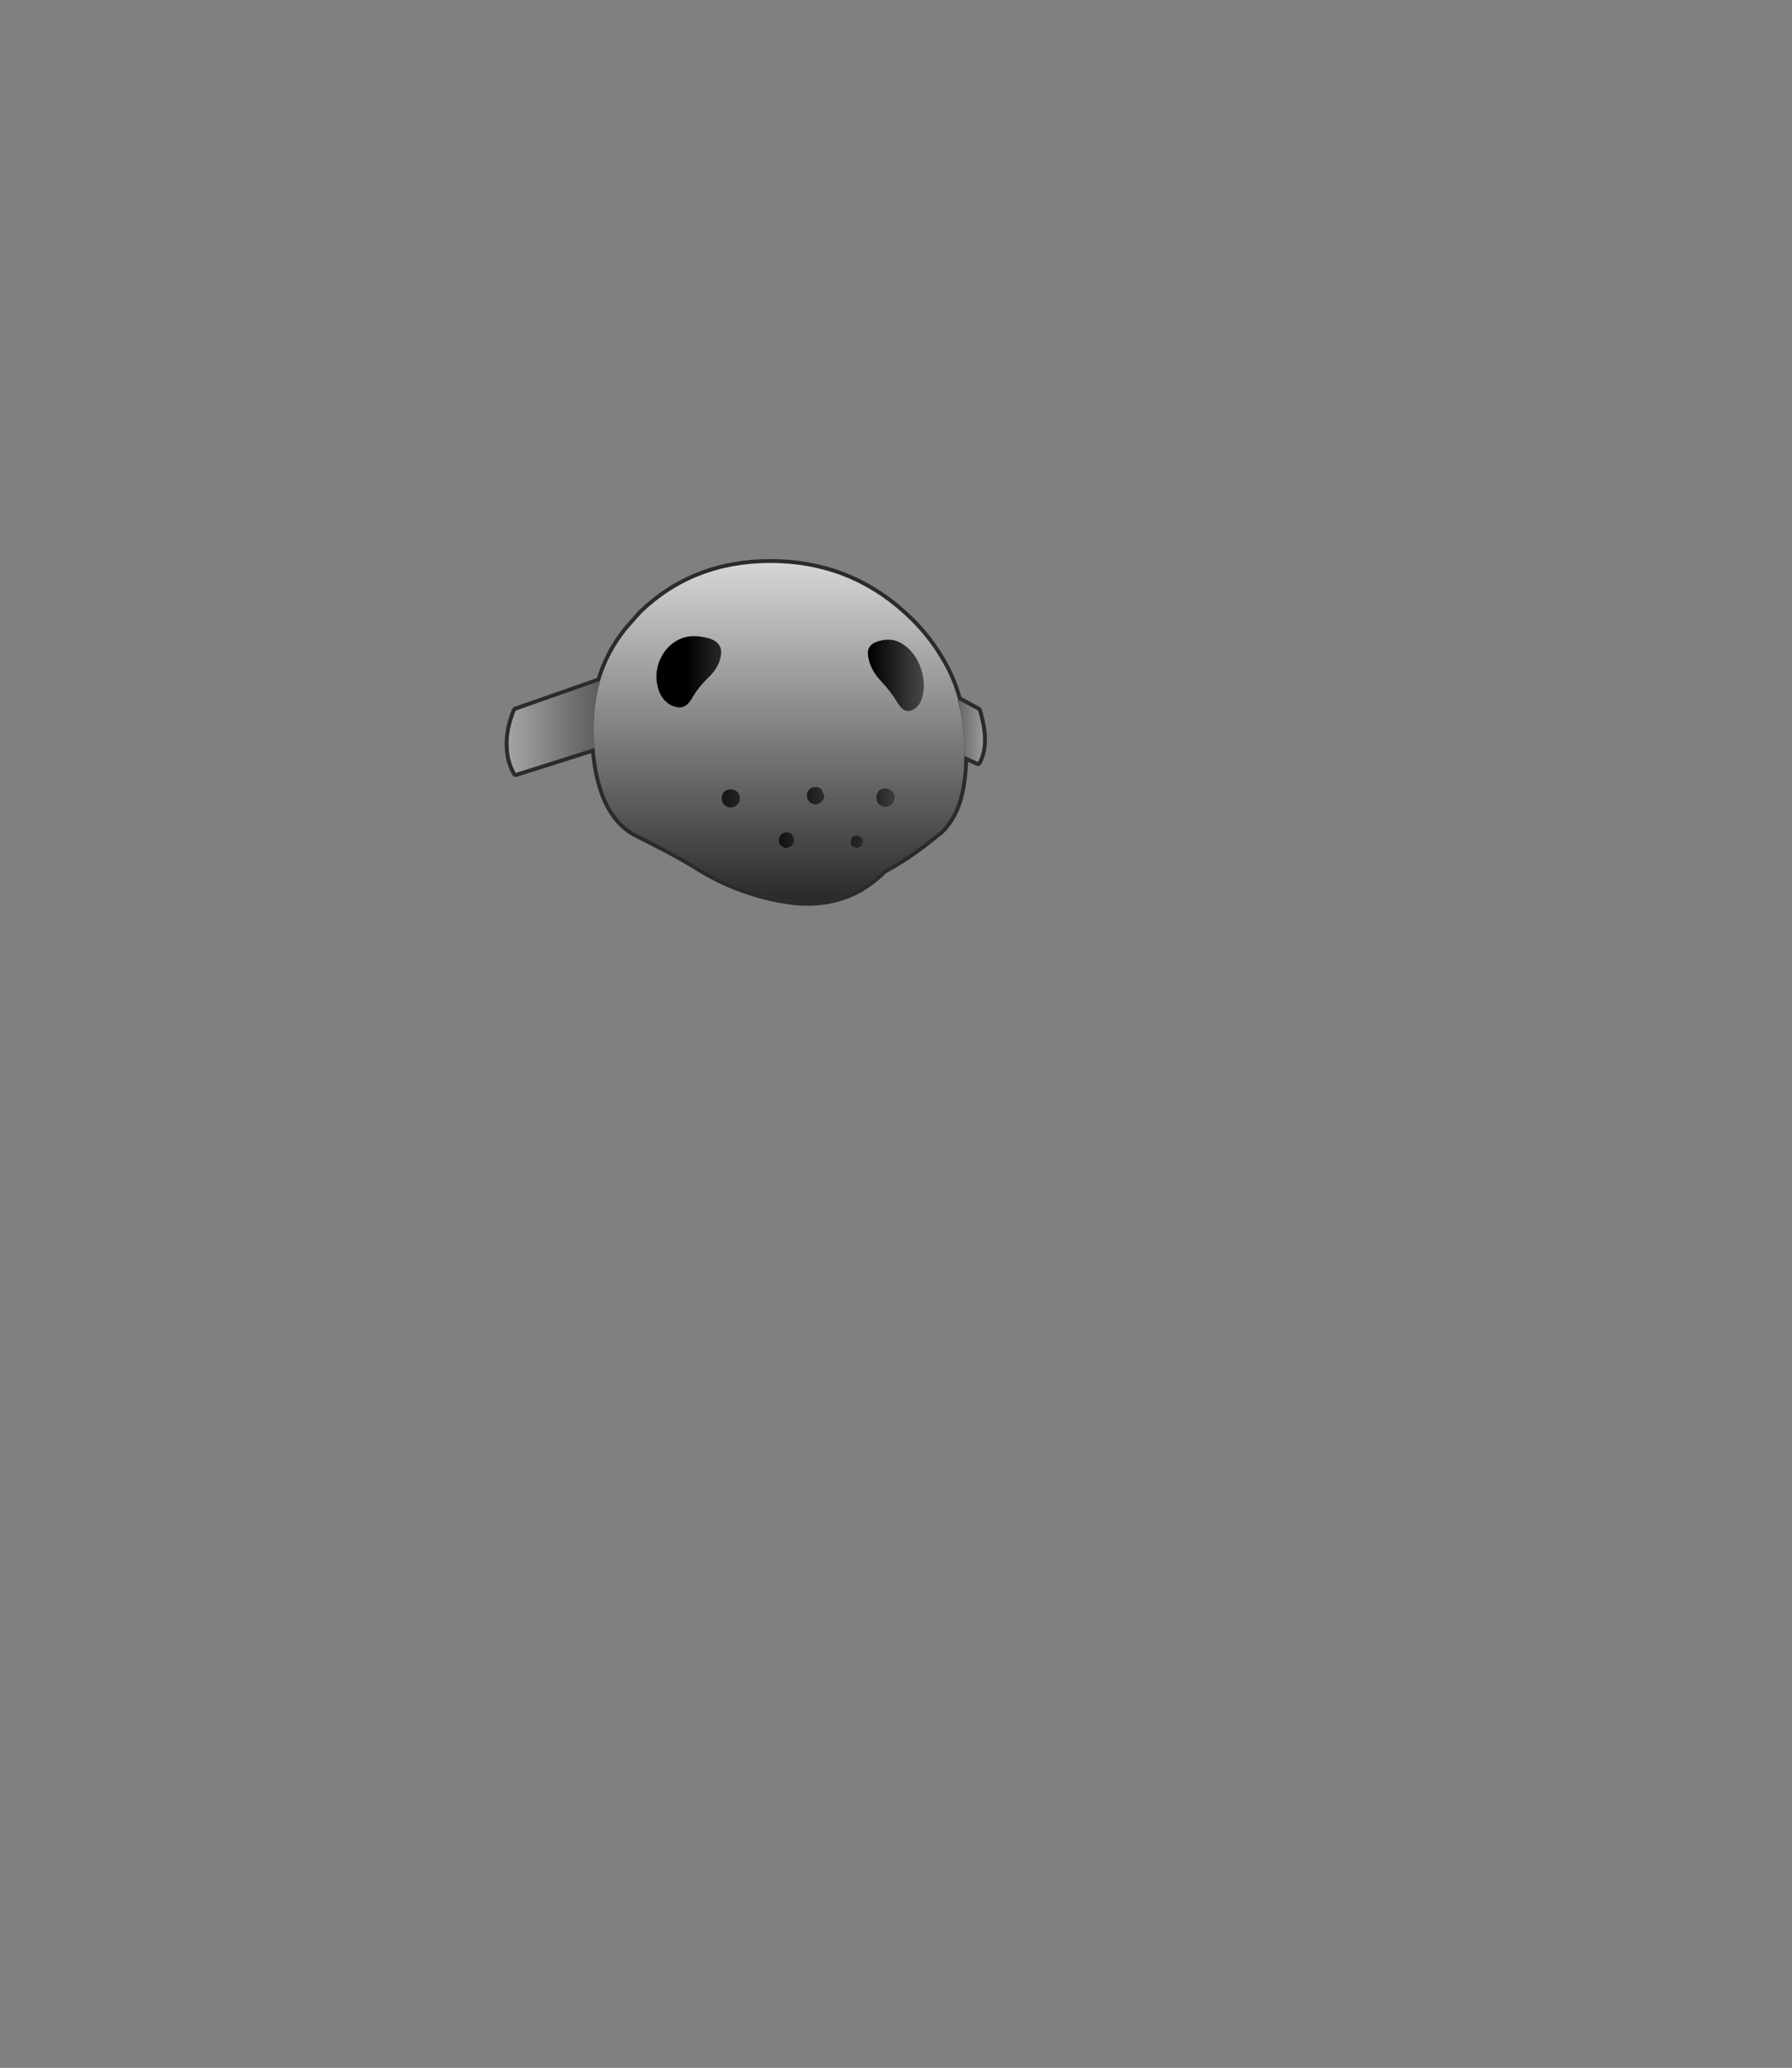 <?xml version="1.0" encoding="UTF-8" standalone="no"?>
<svg xmlns:xlink="http://www.w3.org/1999/xlink" height="531.5px" width="460.6px" xmlns="http://www.w3.org/2000/svg">
  <rect width="100%" height="100%" fill="#808080" stroke="none"/>
  <g transform="matrix(1.0, 0.0, 0.0, 1.0, 193.65, 334.05)">
    <use height="44.4" transform="matrix(2.007, 0.0, 0.0, 2.007, -63.903, -190.353)" width="61.75" xlink:href="#sprite0"/>
  </g>
  <defs>
    <g id="sprite0" transform="matrix(1.0, 0.0, 0.0, 1.0, 0.5, 0.5)">
      <use height="44.4" transform="matrix(1.0, 0.0, 0.0, 1.0, -0.5, -0.5)" width="61.75" xlink:href="#shape0"/>
      <use height="43.4" transform="matrix(1.0, 0.0, 0.0, 1.0, 0.0, 0.0)" width="60.75" xlink:href="#sprite1"/>
    </g>
    <g id="shape0" transform="matrix(1.0, 0.0, 0.0, 1.0, 0.5, 0.5)">
      <path d="M46.05 12.1 Q45.7 10.45 47.4 10.0 49.1 9.5 50.4 10.35 51.8 11.2 52.6 13.0 53.35 14.85 53.1 16.55 52.85 18.25 51.75 18.8 50.65 19.35 49.8 17.9 48.9 16.4 47.6 15.05 46.35 13.7 46.05 12.1 M43.9 36.1 L43.8 35.7 44.0 35.1 44.6 34.9 45.15 35.1 45.4 35.6 45.4 35.7 45.15 36.25 44.6 36.5 44.0 36.25 43.9 36.1 M47.1 30.05 Q47.1 29.55 47.4 29.2 47.75 28.9 48.25 28.9 48.75 28.9 49.05 29.2 49.4 29.55 49.4 30.05 49.4 30.55 49.05 30.85 48.75 31.2 48.25 31.2 47.75 31.2 47.4 30.85 47.1 30.55 47.1 30.05 M27.2 11.65 Q27.05 13.25 25.65 14.6 24.25 15.95 23.4 17.45 22.55 18.9 21.1 18.35 19.65 17.8 19.15 16.1 18.6 14.4 19.3 12.55 20.05 10.75 21.6 9.9 23.1 9.05 25.25 9.55 27.35 10.0 27.2 11.65 M39.3 28.7 Q39.75 28.7 40.05 29.0 L40.4 29.8 Q40.4 30.25 40.05 30.55 39.75 30.9 39.3 30.9 38.85 30.9 38.5 30.55 38.2 30.25 38.2 29.8 38.2 29.35 38.5 29.0 38.85 28.7 39.3 28.7 M34.9 34.8 Q35.2 34.5 35.6 34.5 36.0 34.5 36.3 34.8 L36.6 35.5 36.3 36.2 35.6 36.5 Q35.2 36.5 34.9 36.2 34.6 35.9 34.6 35.5 34.6 35.1 34.9 34.8 M28.45 31.3 Q27.95 31.3 27.6 30.95 27.3 30.65 27.3 30.15 27.3 29.65 27.6 29.3 27.95 29.0 28.45 29.0 28.95 29.0 29.25 29.3 29.6 29.65 29.6 30.15 29.6 30.65 29.25 30.95 28.95 31.3 28.45 31.3" fill="#000000" fill-rule="evenodd" stroke="none"/>
      <path d="M46.05 12.1 Q46.35 13.7 47.6 15.05 48.9 16.4 49.8 17.9 50.65 19.35 51.75 18.8 52.85 18.25 53.1 16.55 53.35 14.85 52.6 13.0 51.8 11.2 50.4 10.35 49.1 9.5 47.4 10.0 45.7 10.45 46.05 12.1 M15.1 8.6 L17.0 6.45 Q23.7 0.0 33.5 0.0 43.35 0.0 50.5 6.45 53.45 9.1 55.3 12.25 56.8 14.7 57.55 17.5 L57.5 17.5 57.9 19.1 58.25 21.8 58.3 22.2 58.35 23.5 58.35 24.7 Q58.3 28.85 57.2 31.5 L55.3 31.3 55.1 31.3 48.6 34.3 45.4 35.6 45.15 35.1 44.6 34.9 44.0 35.1 43.8 35.7 43.9 36.1 Q39.9 37.3 36.7 37.3 28.25 37.3 21.3 28.1 14.9 19.6 14.9 11.3 L15.1 8.6 M47.1 30.05 Q47.1 30.55 47.4 30.85 47.75 31.2 48.25 31.2 48.75 31.2 49.05 30.85 49.4 30.55 49.4 30.05 49.4 29.55 49.05 29.2 48.75 28.9 48.25 28.9 47.75 28.9 47.4 29.2 47.1 29.55 47.1 30.05 M27.2 11.65 Q27.35 10.0 25.25 9.55 23.1 9.05 21.6 9.9 20.05 10.75 19.3 12.55 18.6 14.4 19.15 16.1 19.65 17.8 21.1 18.35 22.55 18.9 23.4 17.45 24.25 15.95 25.65 14.6 27.05 13.25 27.2 11.65 M28.45 31.3 Q28.95 31.3 29.25 30.95 29.6 30.65 29.6 30.15 29.6 29.65 29.25 29.3 28.95 29.0 28.45 29.0 27.95 29.0 27.6 29.3 27.3 29.65 27.3 30.15 27.3 30.65 27.6 30.95 27.95 31.3 28.45 31.3 M34.9 34.8 Q34.6 35.1 34.6 35.5 34.6 35.9 34.9 36.2 35.2 36.5 35.6 36.5 L36.3 36.2 36.6 35.5 36.3 34.8 Q36.0 34.5 35.6 34.5 35.2 34.5 34.9 34.8 M39.3 28.7 Q38.85 28.7 38.5 29.0 38.2 29.35 38.2 29.8 38.2 30.25 38.5 30.55 38.85 30.9 39.3 30.9 39.75 30.9 40.05 30.55 40.4 30.25 40.4 29.8 L40.05 29.0 Q39.75 28.7 39.3 28.7" fill="#eeeeee" fill-rule="evenodd" stroke="none"/>
      <path d="M58.35 24.7 L58.35 23.5 58.3 22.2 58.25 21.8 59.0 22.1 60.75 22.65 Q60.75 24.25 60.1 25.5 L58.35 24.7 M11.0 23.7 L0.9 26.9 Q0.05 25.35 0.0 23.65 L4.95 22.35 Q6.8 21.75 8.1 20.8 10.7 18.85 11.2 15.3 L11.7 15.1 Q10.7 18.55 10.9 22.55 L11.0 23.7" fill="#810707" fill-rule="evenodd" stroke="none"/>
      <path d="M58.25 21.8 L57.9 19.1 57.55 17.5 60.1 18.9 Q60.75 21.0 60.75 22.65 L59.0 22.1 58.25 21.8 M0.0 23.65 Q-0.15 21.45 0.9 18.9 L11.2 15.3 Q10.7 18.85 8.1 20.8 6.8 21.75 4.95 22.35 L0.0 23.65" fill="#b00b0b" fill-rule="evenodd" stroke="none"/>
      <path d="M15.1 8.6 L14.9 11.3 Q14.9 19.6 21.3 28.1 28.25 37.3 36.7 37.3 39.9 37.3 43.9 36.1 L44.0 36.25 44.6 36.5 45.15 36.25 45.4 35.7 45.4 35.6 48.6 34.3 55.1 31.3 55.3 31.3 57.2 31.5 Q56.45 33.2 55.3 34.3 L55.05 34.5 Q51.3 37.6 48.05 39.3 46.25 41.1 44.2 42.1 40.75 43.75 36.5 43.3 33.65 42.95 31.05 42.1 27.25 40.9 23.85 38.7 21.4 37.2 16.4 34.7 11.7 32.3 11.0 23.7 L10.9 22.55 Q10.7 18.55 11.7 15.1 12.75 11.55 15.1 8.6" fill="#d5d5d5" fill-rule="evenodd" stroke="none"/>
      <path d="M46.05 12.1 Q46.35 13.7 47.6 15.05 48.9 16.4 49.8 17.9 50.65 19.35 51.75 18.8 52.85 18.25 53.1 16.55 53.35 14.85 52.6 13.0 51.8 11.2 50.4 10.35 49.1 9.5 47.4 10.0 45.7 10.45 46.05 12.1 M57.9 19.1 L57.5 17.5 57.55 17.5 Q56.8 14.7 55.3 12.25 53.45 9.1 50.5 6.45 43.35 0.0 33.5 0.0 23.7 0.0 17.0 6.45 L15.1 8.6 Q12.75 11.55 11.7 15.1 L11.2 15.3 0.9 18.9 Q-0.15 21.45 0.0 23.65 0.05 25.35 0.9 26.9 L11.0 23.7 10.9 22.55 Q10.7 18.55 11.7 15.1 M43.9 36.1 L43.8 35.7 44.0 35.1 44.6 34.9 45.15 35.1 45.4 35.6 45.4 35.7 45.15 36.25 44.6 36.5 44.0 36.25 43.9 36.1 M57.2 31.5 Q58.3 28.85 58.35 24.7 L58.35 23.5 58.3 22.2 58.25 21.8 57.9 19.1 57.55 17.5 60.1 18.9 Q60.75 21.0 60.75 22.65 60.75 24.25 60.1 25.5 L58.35 24.7 M57.2 31.5 Q56.45 33.2 55.3 34.3 L55.05 34.5 Q51.3 37.6 48.05 39.3 46.25 41.1 44.2 42.1 40.75 43.75 36.5 43.3 33.65 42.95 31.05 42.1 27.25 40.9 23.85 38.7 21.4 37.2 16.4 34.7 11.7 32.3 11.0 23.7 M47.1 30.05 Q47.1 29.55 47.4 29.2 47.75 28.9 48.25 28.9 48.75 28.9 49.05 29.2 49.4 29.55 49.4 30.05 49.4 30.55 49.05 30.85 48.75 31.2 48.25 31.2 47.75 31.2 47.4 30.85 47.1 30.55 47.1 30.05 M27.2 11.65 Q27.05 13.25 25.65 14.6 24.25 15.95 23.4 17.45 22.55 18.9 21.1 18.35 19.65 17.8 19.15 16.1 18.6 14.4 19.3 12.55 20.05 10.75 21.6 9.9 23.1 9.05 25.25 9.55 27.35 10.0 27.2 11.65 M39.3 28.7 Q39.75 28.7 40.05 29.0 L40.4 29.8 Q40.4 30.25 40.05 30.55 39.75 30.9 39.3 30.9 38.85 30.9 38.5 30.55 38.2 30.25 38.2 29.8 38.2 29.35 38.5 29.0 38.85 28.7 39.3 28.7 M34.9 34.8 Q35.2 34.5 35.6 34.5 36.0 34.5 36.3 34.8 L36.6 35.5 36.3 36.2 35.6 36.5 Q35.2 36.5 34.9 36.2 34.6 35.9 34.6 35.5 34.6 35.1 34.9 34.8 M28.45 31.3 Q27.95 31.3 27.6 30.95 27.3 30.65 27.3 30.15 27.3 29.65 27.6 29.3 27.95 29.0 28.45 29.0 28.95 29.0 29.25 29.3 29.6 29.65 29.6 30.15 29.6 30.65 29.25 30.95 28.95 31.3 28.45 31.3" fill="none" stroke="#000000" stroke-linecap="round" stroke-linejoin="round" stroke-opacity="0.663" stroke-width="1.0"/>
    </g>
    <g id="sprite1" transform="matrix(1.0, 0.0, 0.0, 1.0, 0.0, 0.0)">
      <use height="43.4" transform="matrix(1.0, 0.0, 0.0, 1.0, 0.0, 0.0)" width="60.75" xlink:href="#shape1"/>
    </g>
    <g id="shape1" transform="matrix(1.0, 0.0, 0.0, 1.0, 0.0, 0.0)">
      <path d="M47.4 10.0 Q49.1 9.5 50.4 10.35 51.8 11.2 52.6 13.0 53.35 14.85 53.1 16.55 52.85 18.25 51.75 18.8 50.65 19.35 49.8 17.9 48.9 16.4 47.6 15.05 46.35 13.7 46.05 12.1 45.7 10.45 47.4 10.0" fill="url(#gradient0)" fill-rule="evenodd" stroke="none"/>
      <path d="M27.2 11.65 Q27.05 13.25 25.65 14.6 24.25 15.95 23.4 17.45 22.55 18.9 21.1 18.35 19.65 17.8 19.15 16.1 18.6 14.4 19.3 12.55 20.05 10.75 21.6 9.9 23.1 9.05 25.25 9.55 27.35 10.0 27.2 11.65" fill="url(#gradient1)" fill-rule="evenodd" stroke="none"/>
      <path d="M47.4 10.0 Q45.7 10.45 46.05 12.1 46.35 13.7 47.6 15.05 48.9 16.4 49.8 17.9 50.65 19.35 51.75 18.8 52.85 18.25 53.1 16.55 53.35 14.85 52.6 13.0 51.8 11.2 50.4 10.35 49.1 9.5 47.4 10.0 M11.7 15.1 Q12.75 11.55 15.1 8.6 L17.0 6.45 Q23.7 0.0 33.5 0.0 43.35 0.0 50.5 6.45 53.45 9.1 55.3 12.25 56.8 14.7 57.55 17.5 L57.5 17.5 57.9 19.1 58.25 21.8 58.3 22.2 58.35 23.5 58.35 24.7 Q58.3 28.85 57.2 31.5 56.45 33.2 55.3 34.3 L55.05 34.5 Q51.3 37.6 48.05 39.3 46.25 41.1 44.2 42.1 40.75 43.75 36.5 43.3 33.65 42.95 31.05 42.1 27.25 40.9 23.85 38.7 21.4 37.2 16.4 34.7 11.7 32.3 11.0 23.7 L10.9 22.55 Q10.7 18.55 11.7 15.1 M48.25 28.9 Q47.75 28.9 47.4 29.2 47.1 29.55 47.1 30.05 47.1 30.55 47.4 30.85 47.75 31.2 48.25 31.2 48.75 31.2 49.05 30.85 49.4 30.55 49.4 30.05 49.4 29.55 49.05 29.2 48.75 28.9 48.25 28.9 M45.15 35.1 L44.6 34.9 44.0 35.1 43.8 35.7 43.9 36.1 44.0 36.25 44.6 36.5 45.15 36.25 45.4 35.7 45.4 35.6 45.15 35.1 M27.2 11.65 Q27.35 10.0 25.25 9.55 23.1 9.05 21.6 9.9 20.05 10.75 19.3 12.55 18.6 14.4 19.15 16.1 19.65 17.8 21.1 18.35 22.55 18.9 23.4 17.45 24.25 15.95 25.65 14.6 27.05 13.25 27.2 11.65 M40.05 29.0 Q39.75 28.7 39.3 28.7 38.85 28.7 38.5 29.0 38.2 29.35 38.2 29.8 38.2 30.25 38.5 30.55 38.85 30.9 39.3 30.9 39.75 30.9 40.05 30.55 40.4 30.25 40.4 29.8 L40.05 29.0 M34.6 35.5 Q34.6 35.9 34.9 36.2 35.2 36.5 35.6 36.5 L36.3 36.2 36.6 35.5 36.3 34.8 Q36.0 34.5 35.6 34.5 35.2 34.5 34.9 34.8 34.6 35.1 34.6 35.5 M27.3 30.15 Q27.3 30.65 27.6 30.95 27.95 31.3 28.45 31.3 28.95 31.3 29.25 30.95 29.6 30.65 29.6 30.15 29.6 29.65 29.25 29.3 28.95 29.0 28.45 29.0 27.95 29.0 27.6 29.3 27.3 29.65 27.3 30.15" fill="url(#gradient2)" fill-rule="evenodd" stroke="none"/>
      <path d="M27.3 30.15 Q27.3 29.65 27.6 29.3 27.95 29.0 28.45 29.0 28.95 29.0 29.25 29.3 29.6 29.65 29.6 30.15 29.6 30.65 29.25 30.95 28.95 31.3 28.45 31.3 27.95 31.3 27.6 30.95 27.3 30.65 27.3 30.15" fill="url(#gradient3)" fill-rule="evenodd" stroke="none"/>
      <path d="M40.05 29.0 L40.4 29.8 Q40.4 30.25 40.05 30.55 39.75 30.9 39.3 30.9 38.85 30.9 38.5 30.55 38.2 30.25 38.2 29.8 38.2 29.35 38.5 29.0 38.85 28.7 39.3 28.7 39.75 28.7 40.05 29.0" fill="url(#gradient4)" fill-rule="evenodd" stroke="none"/>
      <path d="M48.25 28.9 Q48.75 28.9 49.05 29.2 49.4 29.55 49.4 30.05 49.4 30.55 49.05 30.85 48.75 31.2 48.25 31.2 47.75 31.2 47.4 30.85 47.1 30.55 47.1 30.05 47.1 29.55 47.4 29.2 47.75 28.9 48.25 28.9" fill="url(#gradient5)" fill-rule="evenodd" stroke="none"/>
      <path d="M45.15 35.1 L45.4 35.6 45.4 35.7 45.15 36.25 44.6 36.5 44.0 36.25 43.9 36.1 43.8 35.7 44.0 35.1 44.6 34.9 45.15 35.1" fill="url(#gradient6)" fill-rule="evenodd" stroke="none"/>
      <path d="M34.6 35.5 Q34.6 35.1 34.9 34.8 35.2 34.5 35.6 34.5 36.0 34.5 36.3 34.8 L36.6 35.5 36.3 36.2 35.6 36.5 Q35.2 36.5 34.9 36.2 34.6 35.9 34.6 35.5" fill="url(#gradient7)" fill-rule="evenodd" stroke="none"/>
      <path d="M11.7 15.1 Q10.7 18.55 10.9 22.55 L11.0 23.7 0.9 26.9 Q0.05 25.35 0.0 23.65 -0.15 21.45 0.9 18.9 L11.7 15.1" fill="url(#gradient8)" fill-rule="evenodd" stroke="none"/>
      <path d="M58.35 24.7 L58.35 23.5 58.3 22.2 58.25 21.8 57.9 19.1 57.55 17.5 60.1 18.9 Q60.75 21.0 60.75 22.65 60.75 24.25 60.1 25.5 L58.35 24.7" fill="url(#gradient9)" fill-rule="evenodd" stroke="none"/>
    </g>
    <linearGradient gradientTransform="matrix(0.015, 0.0, 0.0, 0.006, 58.5, 15.95)" gradientUnits="userSpaceOnUse" id="gradient0" spreadMethod="pad" x1="-819.2" x2="819.2">
      <stop offset="0.0" stop-color="#000000"/>
      <stop offset="1.0" stop-color="#ffffff"/>
    </linearGradient>
    <linearGradient gradientTransform="matrix(0.017, 0.0, 0.0, 0.006, 36.75, 13.5)" gradientUnits="userSpaceOnUse" id="gradient1" spreadMethod="pad" x1="-819.2" x2="819.2">
      <stop offset="0.0" stop-color="#000000"/>
      <stop offset="1.0" stop-color="#ffffff"/>
    </linearGradient>
    <linearGradient gradientTransform="matrix(0.0, -0.039, 0.026, 0.0, 34.6, 21.7)" gradientUnits="userSpaceOnUse" id="gradient2" spreadMethod="pad" x1="-819.2" x2="819.2">
      <stop offset="0.0" stop-color="#000000"/>
      <stop offset="1.0" stop-color="#ffffff"/>
    </linearGradient>
    <linearGradient gradientTransform="matrix(0.025, 0.0, 0.0, 0.001, 44.25, 31.0)" gradientUnits="userSpaceOnUse" id="gradient3" spreadMethod="pad" x1="-819.2" x2="819.2">
      <stop offset="0.0" stop-color="#000000"/>
      <stop offset="1.0" stop-color="#ffffff"/>
    </linearGradient>
    <linearGradient gradientTransform="matrix(0.017, 0.0, 0.0, 0.001, 49.35, 30.4)" gradientUnits="userSpaceOnUse" id="gradient4" spreadMethod="pad" x1="-819.2" x2="819.2">
      <stop offset="0.0" stop-color="#000000"/>
      <stop offset="1.0" stop-color="#ffffff"/>
    </linearGradient>
    <linearGradient gradientTransform="matrix(0.015, 0.0, 0.0, 0.001, 55.75, 31.5)" gradientUnits="userSpaceOnUse" id="gradient5" spreadMethod="pad" x1="-819.2" x2="819.2">
      <stop offset="0.0" stop-color="#000000"/>
      <stop offset="1.0" stop-color="#ffffff"/>
    </linearGradient>
    <linearGradient gradientTransform="matrix(0.021, 0.0, 0.0, 0.001, 57.0, 37.75)" gradientUnits="userSpaceOnUse" id="gradient6" spreadMethod="pad" x1="-819.2" x2="819.2">
      <stop offset="0.0" stop-color="#000000"/>
      <stop offset="1.0" stop-color="#ffffff"/>
    </linearGradient>
    <linearGradient gradientTransform="matrix(0.02, 0.0, 0.0, 0.001, 48.75, 38.5)" gradientUnits="userSpaceOnUse" id="gradient7" spreadMethod="pad" x1="-819.2" x2="819.2">
      <stop offset="0.0" stop-color="#000000"/>
      <stop offset="1.0" stop-color="#ffffff"/>
    </linearGradient>
    <linearGradient gradientTransform="matrix(-0.025, 0.0, 0.0, -0.007, 5.85, 21.0)" gradientUnits="userSpaceOnUse" id="gradient8" spreadMethod="pad" x1="-819.2" x2="819.2">
      <stop offset="0.0" stop-color="#000000"/>
      <stop offset="1.0" stop-color="#ffffff"/>
    </linearGradient>
    <linearGradient gradientTransform="matrix(0.009, 0.0, 0.0, 0.005, 59.15, 21.5)" gradientUnits="userSpaceOnUse" id="gradient9" spreadMethod="pad" x1="-819.2" x2="819.2">
      <stop offset="0.0" stop-color="#000000"/>
      <stop offset="1.0" stop-color="#ffffff"/>
    </linearGradient>
  </defs>
</svg>
